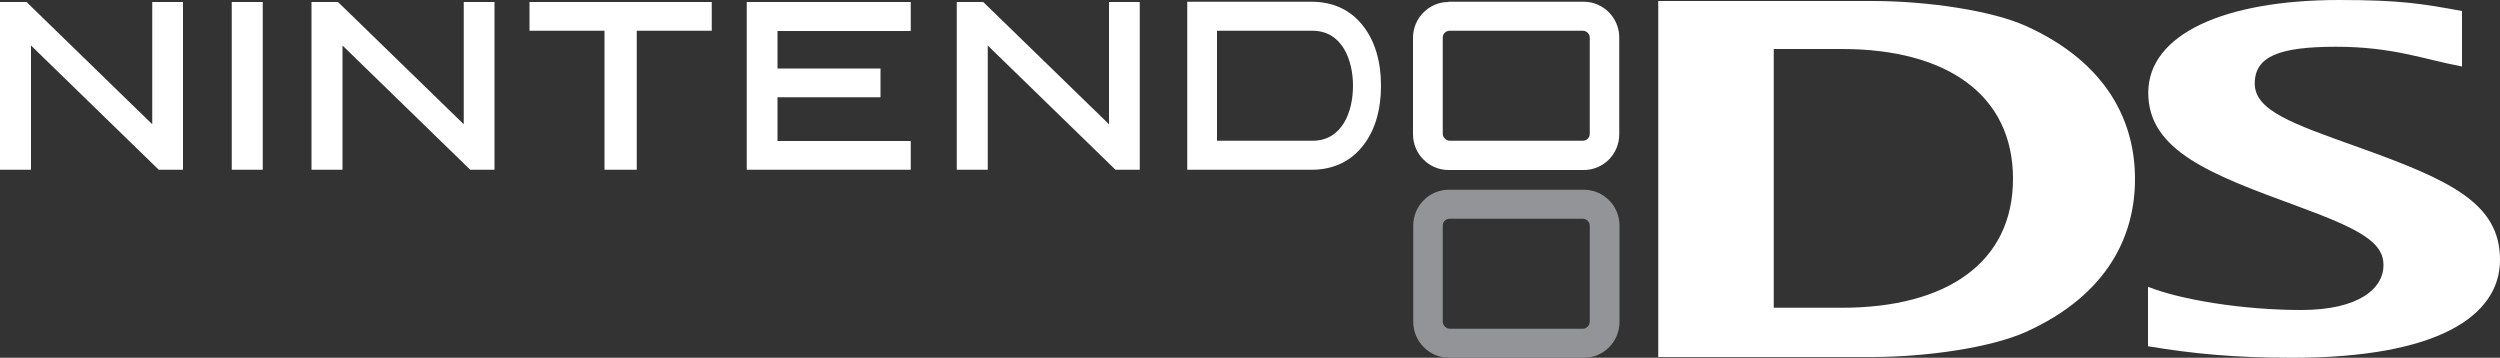 <?xml version="1.0" encoding="UTF-8"?>
<svg xmlns="http://www.w3.org/2000/svg" version="1.1" xmlns:cc="http://creativecommons.org/ns#" xmlns:dc="http://purl.org/dc/elements/1.1/" xmlns:inkscape="http://www.inkscape.org/namespaces/inkscape" xmlns:rdf="http://www.w3.org/1999/02/22-rdf-syntax-ns#" xmlns:sodipodi="http://sodipodi.sourceforge.net/DTD/sodipodi-0.dtd" xmlns:svg="http://www.w3.org/2000/svg" viewBox="0 0 1000 143.1">
  <rect x="0" y="0" width="1000" height="143.1" fill="#333333" stroke="none"/>
  <defs>
    <style>
      .cls-1 {
        fill: #fff;
      }

      .cls-1, .cls-2 {
        stroke-width: 0px;
      }

      .cls-2 {
        fill: #929497;
      }
    </style>
  </defs>
  <g id="svg101576" inkscape:version="1.3 (0e150ed6c4, 2023-07-21)">
    <sodipodi:namedview id="namedview8668" bordercolor="#666666" borderopacity="1" gridtolerance="10" guidetolerance="10" inkscape:current-layer="svg101576" inkscape:cx="962.38675" inkscape:cy="110.72119" inkscape:deskcolor="#d1d1d1" inkscape:pagecheckerboard="0" inkscape:pageopacity="0" inkscape:pageshadow="2" inkscape:showpageshadow="2" inkscape:window-height="1017" inkscape:window-maximized="1" inkscape:window-width="1920" inkscape:window-x="-8" inkscape:window-y="-8" inkscape:zoom="1.0702558" objecttolerance="10" pagecolor="#ffffff" showgrid="false"/>
    <path id="path100608" class="cls-2" d="M635.9,128.6c0,1.5-1.2,2.9-2.8,2.9h-53.2c-1.5,0-2.8-1.4-2.8-2.9v-38.4c0-1.5,1.2-2.7,2.8-2.7h53.2c1.5,0,2.8,1.2,2.8,2.7v38.4ZM633.6,75.9h-54.1c-7.8,0-14.2,6.4-14.2,14.3v38.6c0,7.7,6.4,14.3,14.2,14.3h54.1c7.9,0,14.2-6.5,14.2-14.3v-38.6c0-7.9-6.4-14.3-14.2-14.3" inkscape:connector-curvature="0" inkscape:label="Mirror-effect"/>
    <path id="path100656" class="cls-1" d="M935.7,0c-46.2,0-76.4,13.8-76.4,37.1s25.2,32.7,59.5,45.3c25.7,9.4,34.6,14.6,34.6,23.7s-9.6,17.9-32.9,17.9-48.4-4.1-61.3-9.3v23.8c18.1,3,34.4,4.6,57.9,4.6,57.4,0,82.9-16.4,82.9-39.2s-20.3-32-56.9-45.1c-26.3-9.4-41.2-14.6-41.2-25.4s9.7-14.7,32.5-14.7,35,5,50.4,7.9V4.4c-15.9-2.9-24.4-4.4-49.2-4.4ZM663.3.3v142.5h85.5c22.4,0,47.9-3.9,61.5-10,33-14.9,43.7-38.7,43.7-61.2s-10.7-46.3-43.6-61.2c-13.5-6.1-39.1-10-61.5-10h-85.5ZM709.5,19.6h27.3c42,0,68.4,18.4,68.4,51.9s-26.5,51.6-68.4,51.6h-27.3V19.6Z" inkscape:label="DS"/>
    <path id="path100618" class="cls-1" d="M0,.8v67.1h12.4V18.2l51.1,49.7h9.7V.8h-12.3v48.9L10.6.8H0ZM92.7.8v67.1h12.4V.8h-12.4ZM124.6.8v67.1h12.4V18.2l51.1,49.7h9.7V.8h-12.3v48.9L135.2.8h-10.6ZM211.8.8v11.5h30v55.6h12.9V12.3h30V.8h-72.8ZM298.7.8v67.1h65.6v-11.5h-53.3v-17.5h41.2v-11.5h-41.2v-15h53.3V.8h-65.6ZM382.7.8v67.1h12.4V18.2l51.1,49.7h9.7V.8h-12.3v48.9L393.3.8h-10.6ZM474.9.8v67.1h49.8c8.7,0,15.9-3.5,20.7-9.9,4.6-5.9,7-14.1,7-23.7s-2.4-17.8-7-23.7c-4.9-6.5-12-9.9-20.7-9.9h-49.8ZM579.4.8c-7.8,0-14.2,6.4-14.2,14.3v38.6c0,7.9,6.4,14.3,14.2,14.3h54.1c7.9,0,14.2-6.4,14.2-14.3V15c0-7.9-6.4-14.3-14.2-14.3h-54.1ZM486.8,12.3h38.2c11.9,0,16.2,11.8,16.2,22s-4.2,22-16.2,22h-38.2V12.3ZM579.9,12.3h53.2c1.5,0,2.8,1.2,2.8,2.7v38.6c0,1.4-1.2,2.7-2.8,2.7h-53.2c-1.5,0-2.8-1.4-2.8-2.7V15c0-1.5,1.2-2.7,2.8-2.7Z" inkscape:label="Nintendo"/>
  </g>
</svg>